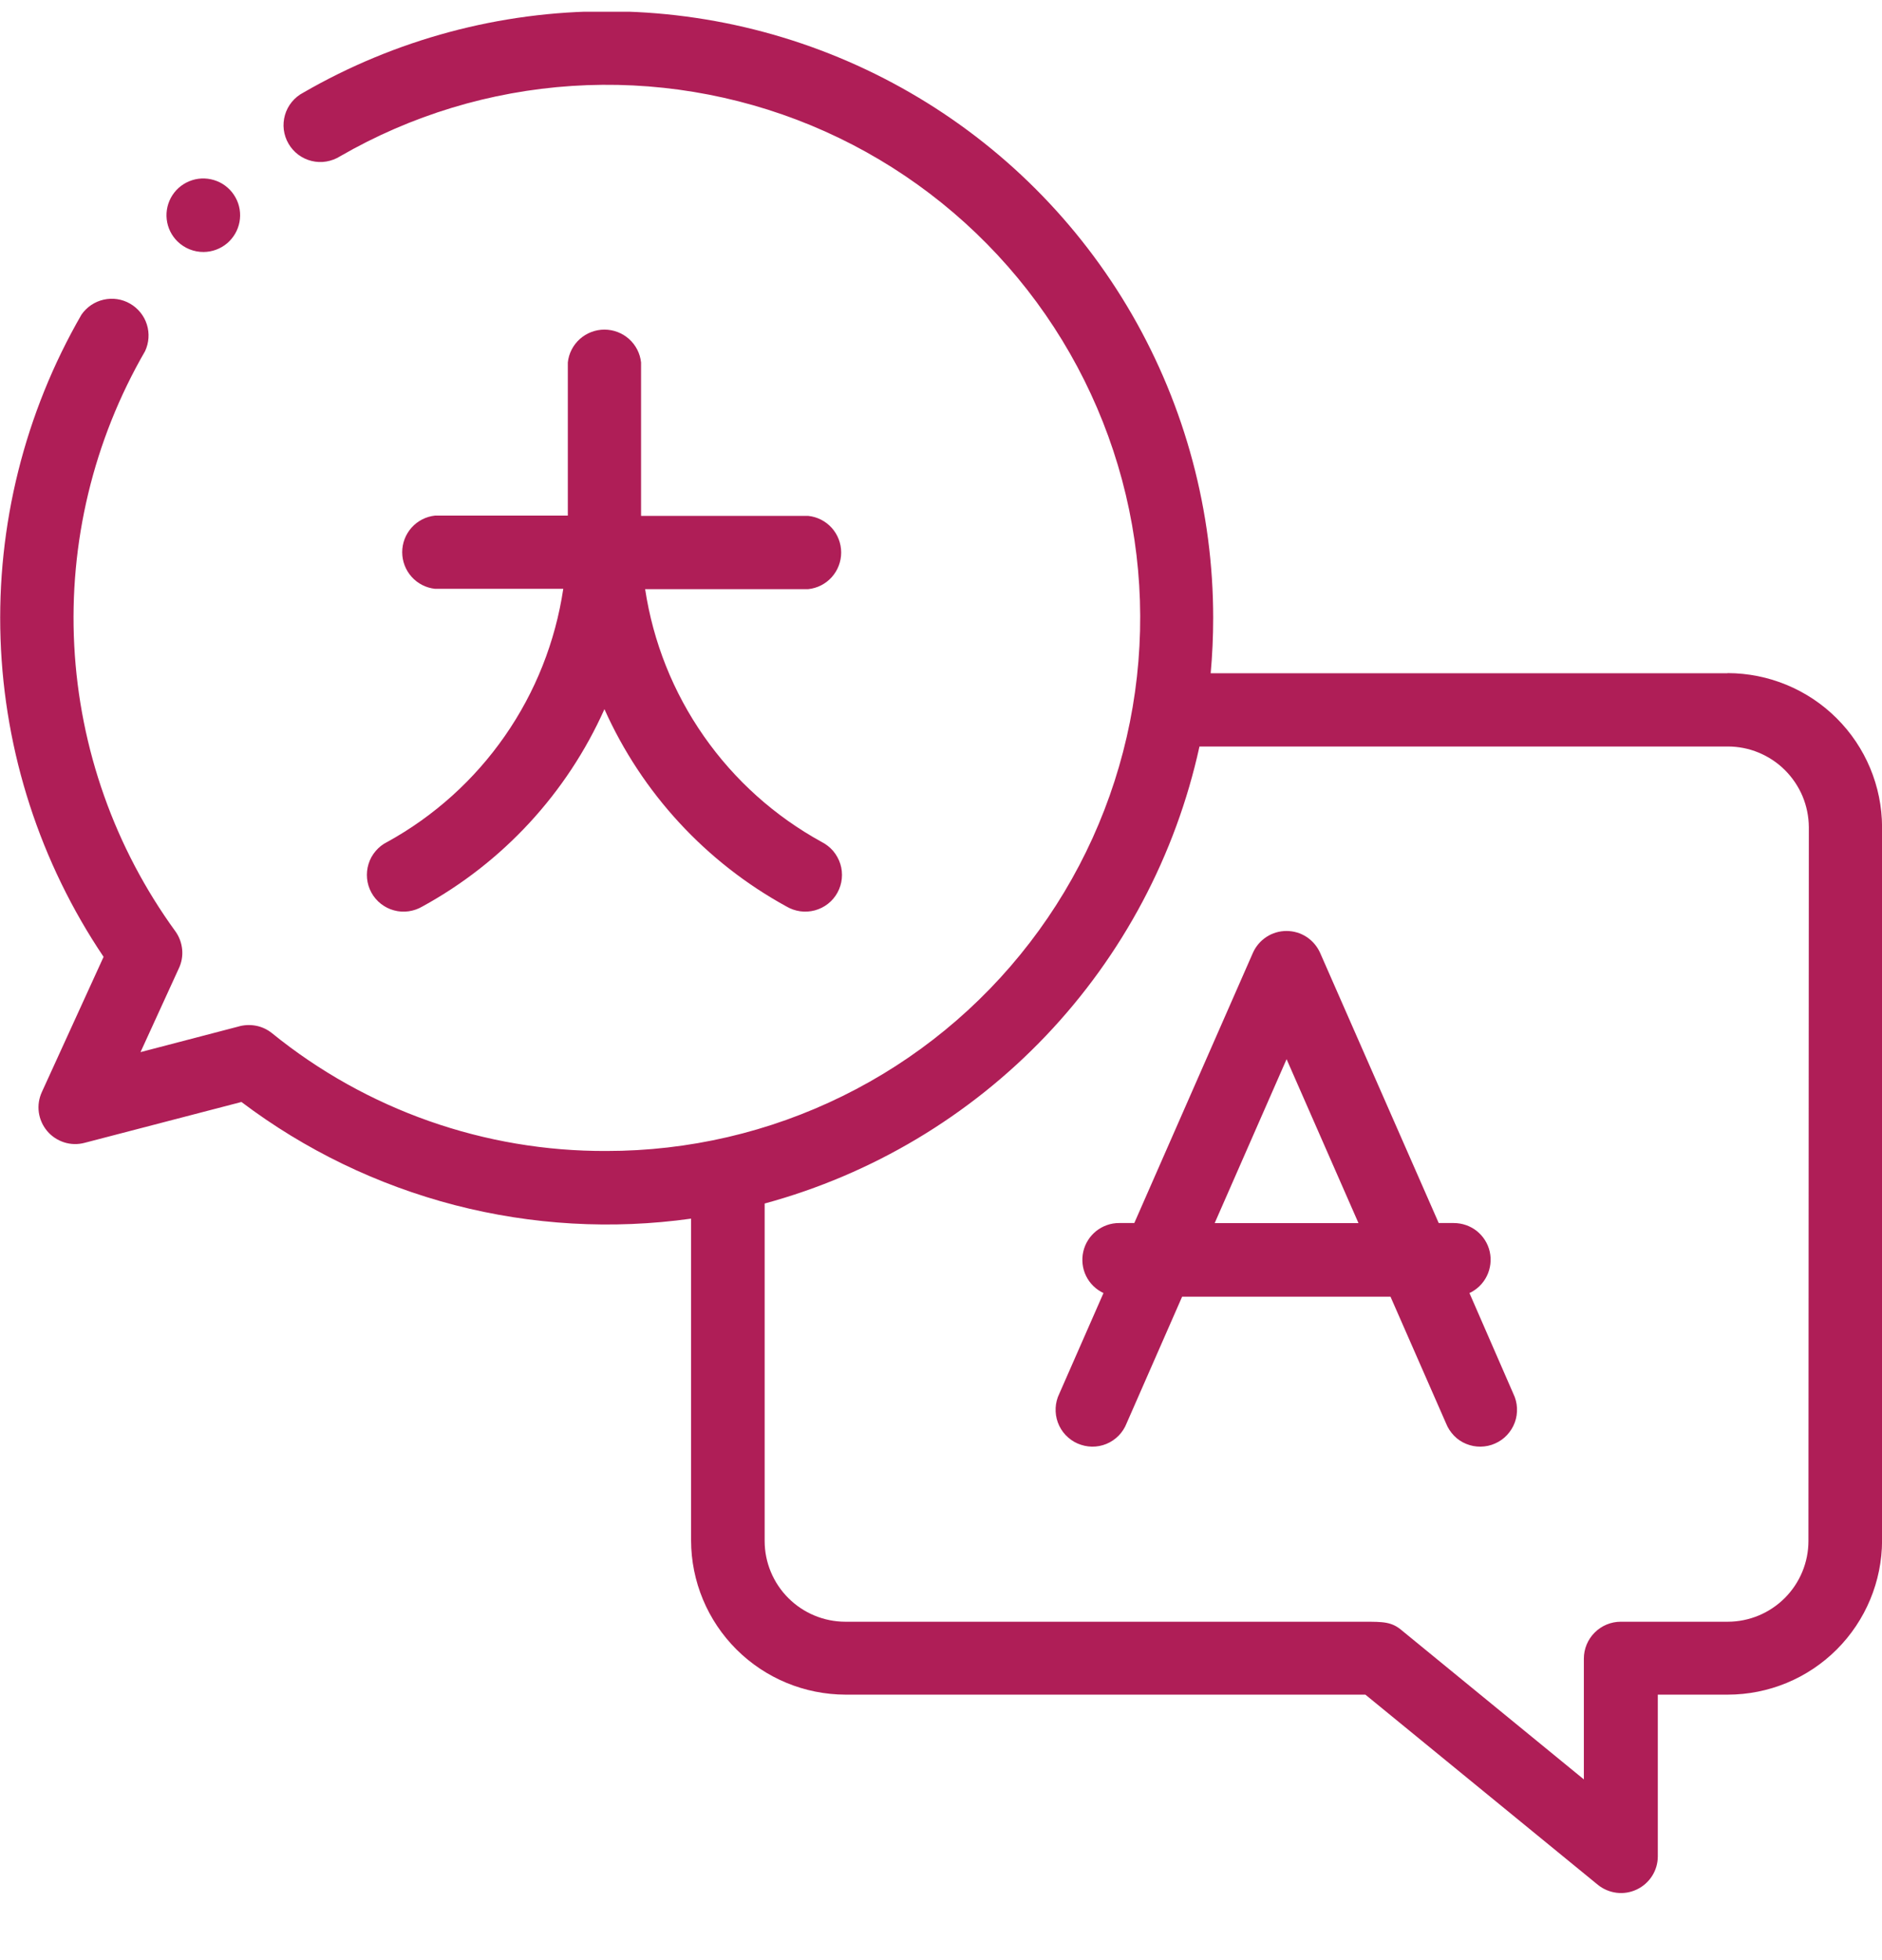 <svg fill="none" height="25" viewBox="0 0 24 25" width="24" xmlns="http://www.w3.org/2000/svg" xmlns:xlink="http://www.w3.org/1999/xlink"><clipPath id="a"><path d="m0 .15h24v24h-24z"/></clipPath><g clip-path="url(#a)" fill="#af1e57"><path d="m22.031 8.587h-6.592c.021-.231.032-.465.032-.703.001-1.358-.356-2.693-1.034-3.87-.679-1.177-1.655-2.154-2.832-2.833-1.176-.679-2.511-1.037-3.869-1.037-1.358 0-2.693.358-3.869 1.038-.056.029-.106.07-.146.119-.04.049-.07.106-.087.166s-.023.124-.015.187.028.123.06.178c.032.055.074.103.125.141.051.038.108.065.17.08.061.015.125.018.188.007s.122-.033.176-.067c.903-.522 1.915-.829 2.956-.897 1.041-.068 2.084.104 3.048.503.964.399 1.823 1.015 2.511 1.799.688.784 1.186 1.717 1.456 2.724.27 1.008.304 2.064.1 3.087-.204 1.023-.64 1.986-1.276 2.813-.635.827-1.453 1.498-2.389 1.958-.936.461-1.965.7-3.009.7-1.553.007-3.061-.524-4.267-1.503-.06-.048-.13-.081-.206-.095s-.153-.01-.226.012l-1.244.325.488-1.067c.036-.075.051-.159.043-.242-.008-.083-.037-.163-.086-.231-.773-1.064-1.221-2.329-1.29-3.643-.069-1.313.245-2.619.903-3.757.05-.107.058-.228.023-.34-.035-.112-.112-.207-.214-.266-.102-.059-.222-.077-.337-.051-.115.026-.216.094-.283.191-.724 1.255-1.082 2.688-1.032 4.136.05 1.448.505 2.853 1.314 4.055l-.787 1.724c-.037.081-.051.17-.039.258.012.088.049.171.106.239.057.068.133.118.217.145s.175.029.261.006l2-.521c.811.613 1.735 1.059 2.719 1.315.984.255 2.008.314 3.015.173v4.105c.001.521.209 1.021.579 1.39.369.368.869.575 1.391.576h6.629l2.964 2.425c.069.056.152.091.24.102s.177-.004.257-.042c.08-.038.148-.098.195-.172.048-.075.073-.162.073-.25v-2.063h.891c.522-0 1.022-.207 1.391-.576.369-.369.577-.869.578-1.39v-9.1c-.002-.521-.21-1.02-.58-1.388-.369-.368-.869-.574-1.39-.575zm1.031 11.067c-0.0.273-.109.535-.302.728s-.455.302-.728.302h-1.364c-.124 0-.244.05-.332.138s-.138.207-.138.332v1.541l-2.315-1.895c-.133-.116-.239-.116-.491-.116h-6.611c-.273-0-.535-.109-.728-.302-.193-.193-.302-.455-.302-.728v-4.304c1.369-.372 2.609-1.112 3.587-2.14.978-1.028 1.655-2.304 1.958-3.689h6.736c.136-0.0.27.026.395.078.125.052.239.127.335.223.096.096.172.209.225.334.052.125.079.259.08.395z"/><path d="m18.739 16.492c.097-.045.175-.122.222-.218.047-.096.06-.205.037-.309-.023-.104-.082-.197-.165-.264-.083-.066-.187-.102-.294-.102h-.192l-1.512-3.445c-.037-.083-.097-.154-.173-.204-.076-.05-.165-.076-.256-.076-.091 0-.18.026-.256.076s-.136.12-.173.204l-1.512 3.445h-.192c-.107-.001-.21.036-.294.102-.083.067-.142.16-.165.264-.023.104-.011.213.036.309.047.096.125.172.222.218l-.563 1.283c-.028.057-.044.119-.047.182-.003.063.006.126.028.186.022.059.055.114.099.16s.095.083.153.108c.058.025.12.039.183.04s.126-.011.184-.035c.059-.024.111-.06.156-.105.044-.045.079-.099.102-.158l.708-1.615h2.657l.708 1.615c.023.059.058.112.102.158s.097.081.156.105.121.036.184.035.126-.014.183-.04c.058-.025.11-.062.153-.108s.077-.1.099-.16c.022-.059.031-.122.028-.186-.003-.063-.019-.125-.047-.182zm-3.249-.892.917-2.091.917 2.091z"/><path d="m2.597 3.214c.109-.001.214-.04.297-.109.083-.07.14-.166.16-.273.02-.107.003-.217-.05-.312-.052-.095-.136-.17-.237-.21s-.213-.045-.316-.012c-.104.033-.193.1-.252.191-.059.091-.085.2-.073.308.012.108.061.208.139.284.089.086.208.134.332.133z"/><path d="m4.937 10.739c-.056.028-.107.068-.147.116-.041.048-.072.104-.09.164-.019.06-.025.124-.019.186.006.063.025.124.055.179.03.055.071.104.121.143.05.039.106.068.167.084.061.017.124.021.187.012.063-.009.123-.03.177-.062 1.027-.563 1.842-1.447 2.32-2.516.478 1.069 1.293 1.953 2.32 2.516.054.032.114.053.177.062s.126.004.187-.012c.061-.017.118-.045.167-.084.05-.039.091-.088.121-.143.03-.055.049-.116.055-.179.006-.063-0-.126-.019-.186-.019-.06-.05-.116-.09-.164-.041-.048-.091-.087-.147-.116-.598-.328-1.113-.79-1.503-1.349-.391-.559-.647-1.201-.749-1.876h2.081c.115-.012.222-.067.299-.153s.12-.198.12-.314c0-.116-.043-.228-.12-.314s-.184-.141-.299-.153h-2.133v-1.957c-.012-.115-.067-.222-.153-.299-.086-.077-.198-.12-.314-.12-.116 0-.228.043-.314.12-.086.077-.141.184-.153.299v1.953h-1.693c-.115.012-.222.067-.299.153-.077.086-.12.198-.12.314 0 .116.043.228.12.314.077.086.184.141.299.153h1.635c-.101.675-.355 1.317-.745 1.877-.389.56-.903 1.023-1.5 1.352z"/></g></svg>